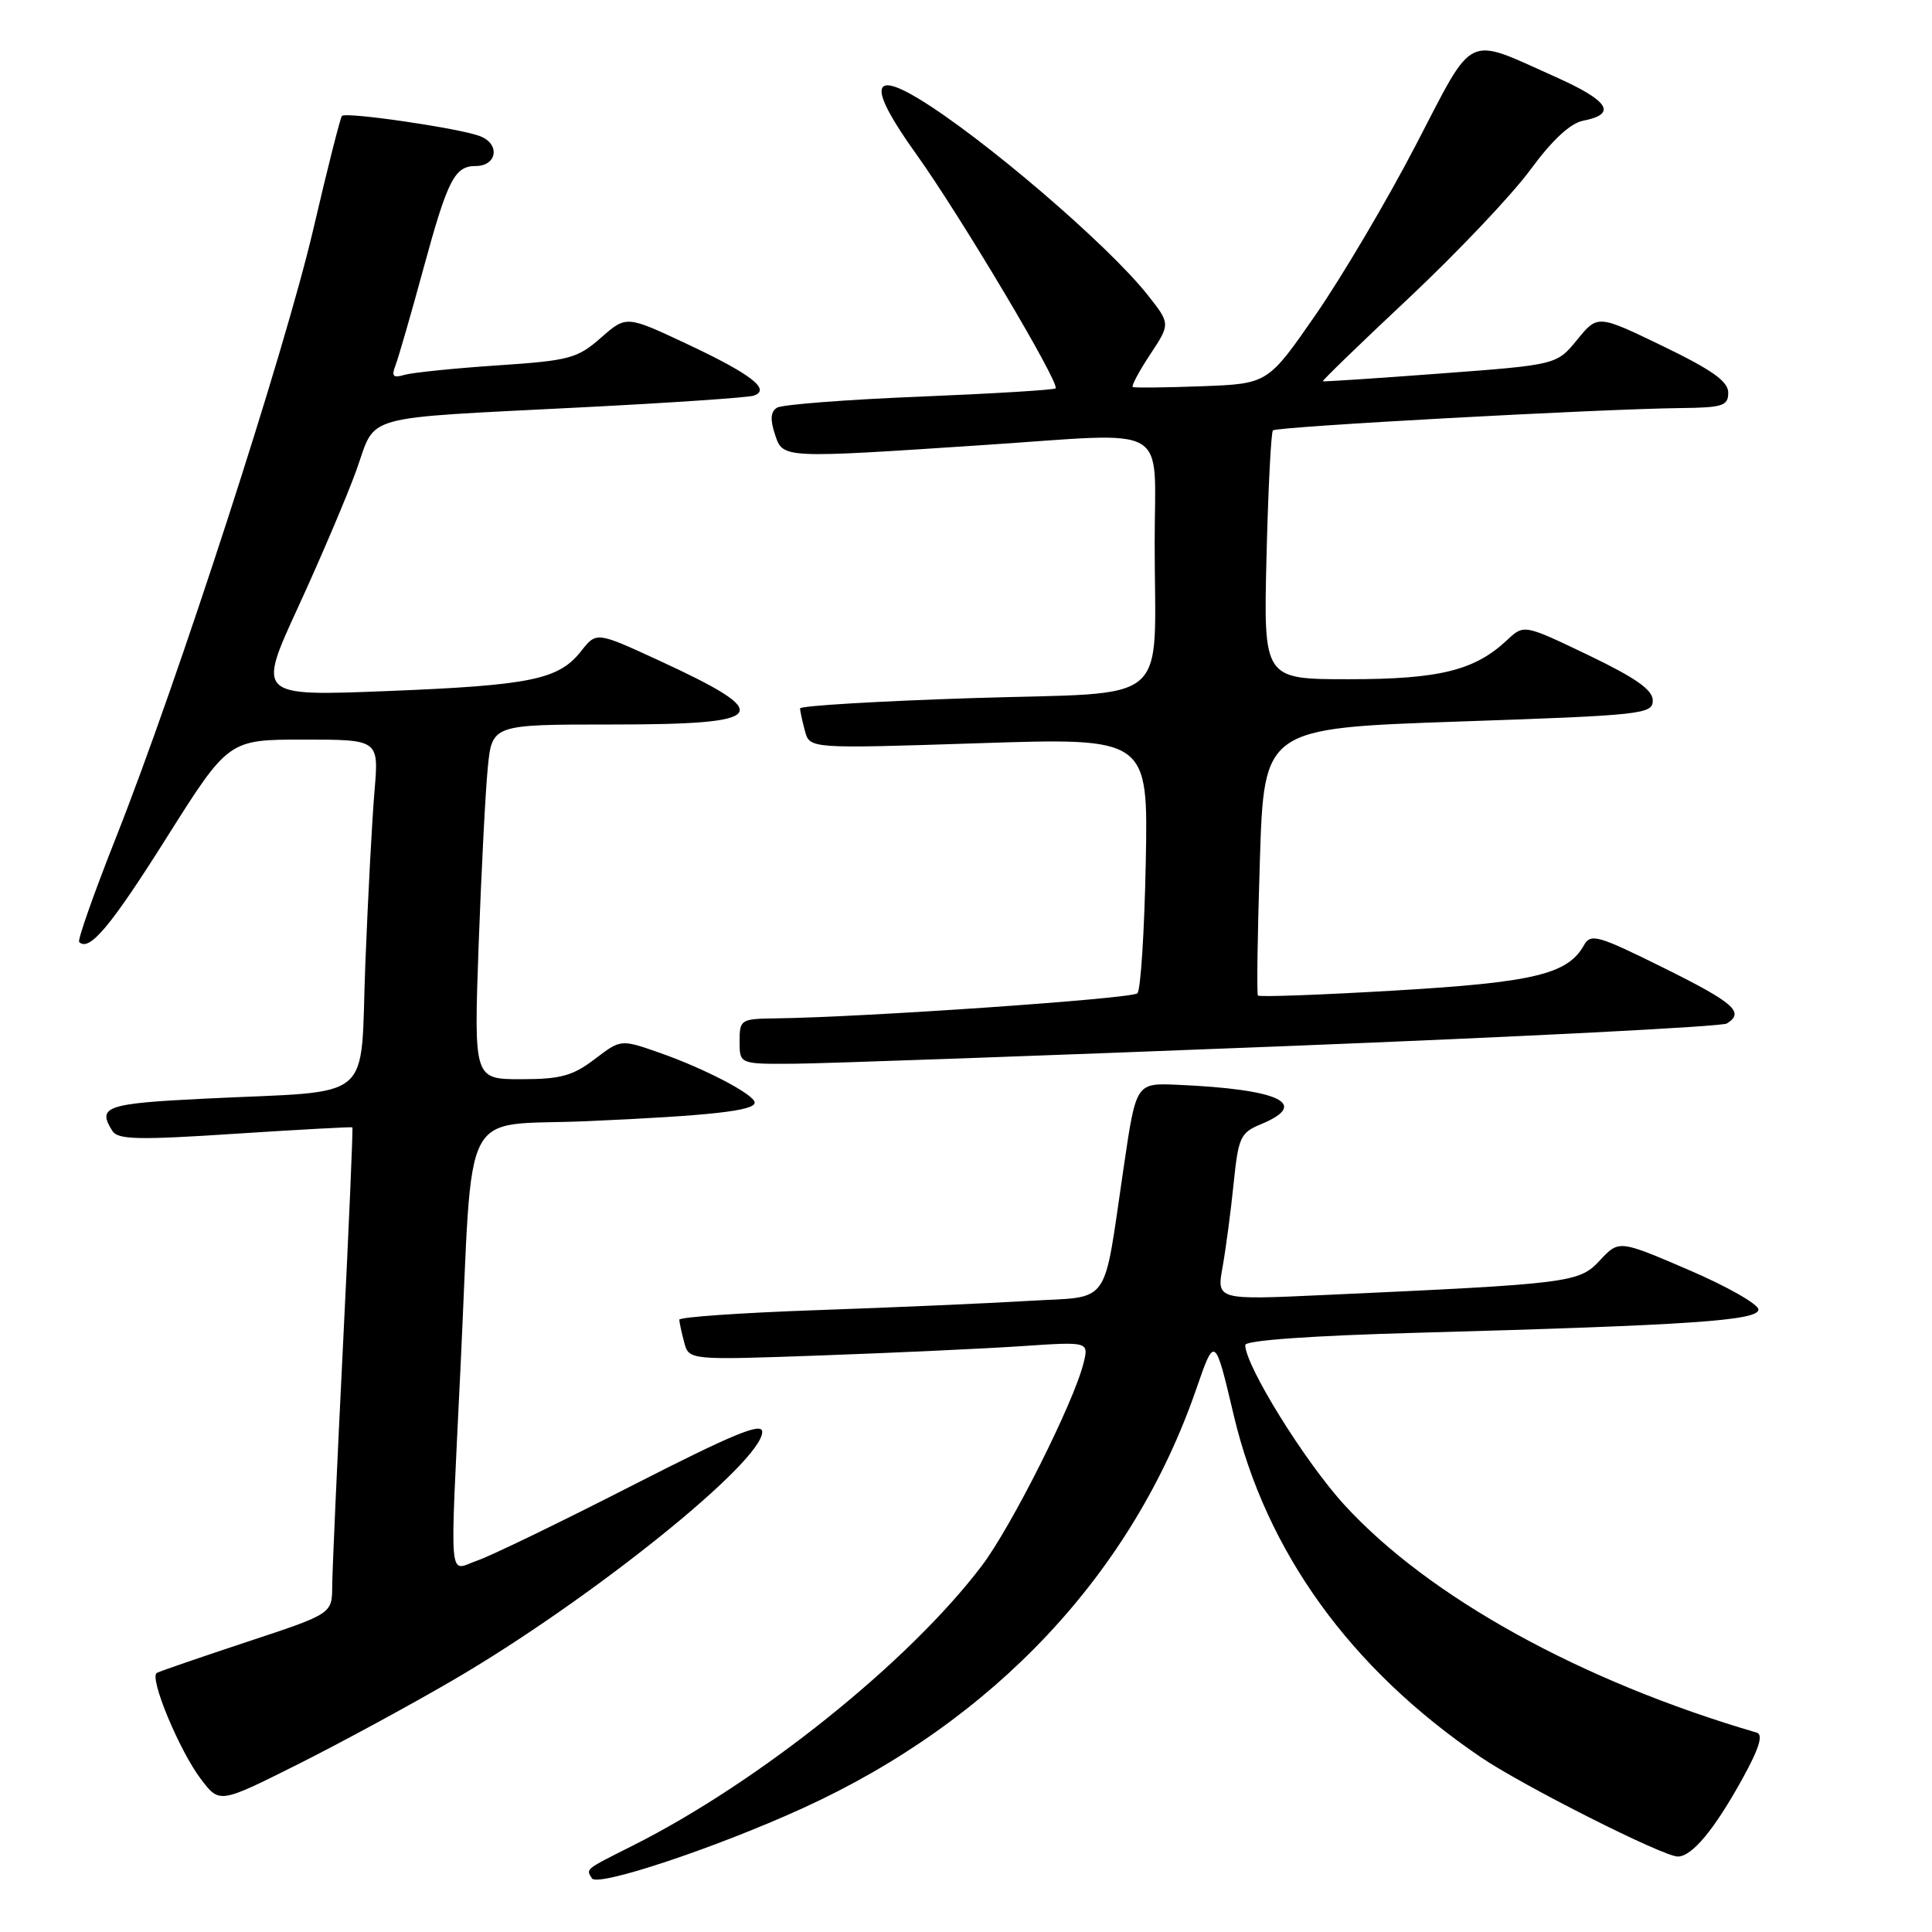 <?xml version="1.0" encoding="UTF-8" standalone="no"?>
<!DOCTYPE svg PUBLIC "-//W3C//DTD SVG 1.1//EN" "http://www.w3.org/Graphics/SVG/1.1/DTD/svg11.dtd" >
<svg xmlns="http://www.w3.org/2000/svg" xmlns:xlink="http://www.w3.org/1999/xlink" version="1.1" viewBox="0 0 256 256">
 <g >
 <path fill="currentColor"
d=" M 106.36 239.60 C 131.71 228.04 150.10 208.45 158.53 184.00 C 160.96 176.97 160.99 176.99 163.47 187.50 C 167.75 205.61 178.92 221.09 196.20 232.83 C 201.76 236.61 220.37 246.00 222.31 246.00 C 224.20 246.00 227.14 242.46 230.86 235.73 C 233.10 231.67 233.67 229.84 232.77 229.58 C 209.52 222.78 189.35 211.64 178.17 199.44 C 172.92 193.72 165.00 180.95 165.00 178.22 C 165.00 177.61 173.78 176.98 187.75 176.60 C 223.93 175.60 233.00 174.99 233.00 173.52 C 233.00 172.82 228.84 170.45 223.76 168.27 C 214.52 164.30 214.52 164.30 212.00 167.00 C 209.22 169.98 208.24 170.10 175.36 171.60 C 161.21 172.25 161.21 172.25 162.00 167.87 C 162.43 165.47 163.09 160.50 163.46 156.84 C 164.09 150.69 164.36 150.09 167.07 148.97 C 173.64 146.25 169.59 144.33 156.02 143.74 C 150.54 143.50 150.54 143.50 148.92 154.50 C 146.09 173.57 147.42 171.70 136.19 172.38 C 130.86 172.70 118.29 173.25 108.25 173.60 C 98.21 173.95 90.01 174.52 90.01 174.87 C 90.02 175.21 90.31 176.56 90.66 177.87 C 91.29 180.23 91.29 180.23 108.90 179.60 C 118.58 179.25 130.50 178.70 135.39 178.37 C 144.28 177.77 144.28 177.77 143.57 180.63 C 142.30 185.80 134.02 202.29 130.11 207.45 C 120.44 220.23 100.59 236.14 83.83 244.56 C 77.45 247.77 77.64 247.61 78.43 248.89 C 79.16 250.07 94.75 244.89 106.36 239.60 Z  M 59.99 222.65 C 78.16 212.06 101.00 193.73 101.00 189.73 C 101.00 188.41 97.16 190.00 83.75 196.85 C 74.26 201.70 65.04 206.17 63.25 206.78 C 59.36 208.11 59.60 210.86 61.03 181.00 C 62.73 145.46 60.74 149.31 77.81 148.56 C 94.11 147.84 100.00 147.19 100.00 146.10 C 100.00 145.05 93.36 141.58 87.38 139.49 C 82.26 137.70 82.26 137.70 78.79 140.35 C 75.88 142.56 74.28 143.00 69.05 143.00 C 62.79 143.00 62.79 143.00 63.42 125.25 C 63.78 115.49 64.32 104.91 64.63 101.75 C 65.20 96.00 65.20 96.00 81.04 96.00 C 102.00 96.00 102.94 94.72 87.26 87.49 C 79.03 83.70 79.03 83.70 77.00 86.28 C 74.03 90.05 70.37 90.81 51.29 91.57 C 34.07 92.25 34.07 92.25 39.53 80.39 C 42.53 73.86 46.00 65.70 47.24 62.26 C 49.91 54.79 47.38 55.50 77.00 53.98 C 88.83 53.38 99.11 52.68 99.86 52.43 C 102.22 51.65 99.54 49.57 91.01 45.57 C 82.99 41.80 82.99 41.80 79.62 44.76 C 76.50 47.50 75.46 47.78 65.87 48.42 C 60.17 48.80 54.64 49.37 53.60 49.67 C 52.07 50.12 51.84 49.87 52.42 48.37 C 52.81 47.34 54.48 41.57 56.12 35.54 C 59.31 23.82 60.24 22.00 63.02 22.00 C 65.88 22.00 66.31 19.07 63.60 18.04 C 60.85 16.99 45.87 14.80 45.31 15.36 C 45.10 15.57 43.39 22.31 41.52 30.35 C 37.72 46.62 23.58 90.21 15.39 110.92 C 12.46 118.33 10.25 124.58 10.49 124.82 C 11.82 126.15 14.65 122.78 22.03 111.07 C 30.27 98.00 30.27 98.00 40.23 98.00 C 50.20 98.00 50.20 98.00 49.63 104.75 C 49.31 108.46 48.76 118.78 48.41 127.68 C 47.68 146.43 50.02 144.45 27.25 145.57 C 13.98 146.22 12.84 146.62 14.90 149.87 C 15.62 151.01 18.40 151.07 31.13 150.23 C 39.59 149.68 46.58 149.30 46.69 149.38 C 46.79 149.47 46.24 162.36 45.46 178.02 C 44.68 193.68 44.03 208.15 44.02 210.17 C 44.00 213.83 44.00 213.83 32.75 217.55 C 26.56 219.60 21.18 221.45 20.78 221.67 C 19.73 222.27 23.76 231.97 26.62 235.74 C 29.08 238.98 29.08 238.98 39.29 233.87 C 44.91 231.06 54.22 226.01 59.99 222.65 Z  M 170.06 138.63 C 201.71 137.38 228.15 136.03 228.81 135.62 C 231.21 134.13 229.80 132.89 220.43 128.24 C 211.71 123.92 210.78 123.65 209.88 125.25 C 207.73 129.09 203.23 130.17 184.85 131.25 C 175.02 131.83 166.84 132.13 166.68 131.91 C 166.51 131.68 166.63 123.62 166.94 114.00 C 167.50 96.50 167.50 96.50 193.25 95.61 C 217.62 94.78 219.00 94.63 219.00 92.82 C 219.00 91.41 216.77 89.84 210.47 86.81 C 201.93 82.72 201.93 82.72 199.70 84.81 C 195.41 88.84 190.73 90.00 178.74 90.00 C 167.42 90.00 167.42 90.00 167.82 73.75 C 168.04 64.81 168.42 57.29 168.67 57.03 C 169.14 56.53 211.94 54.19 222.75 54.07 C 228.28 54.01 229.00 53.77 229.00 52.03 C 229.00 50.54 226.88 49.03 220.35 45.87 C 211.70 41.69 211.70 41.69 208.99 45.01 C 206.27 48.34 206.27 48.34 190.89 49.49 C 182.42 50.13 175.40 50.59 175.28 50.52 C 175.16 50.45 180.30 45.47 186.71 39.46 C 193.11 33.44 200.34 25.82 202.77 22.51 C 205.66 18.57 208.07 16.33 209.76 16.00 C 214.32 15.11 213.23 13.37 206.11 10.19 C 194.05 4.80 195.46 4.11 187.60 19.23 C 183.81 26.53 177.84 36.63 174.35 41.68 C 168.00 50.85 168.00 50.85 159.25 51.18 C 154.44 51.36 150.32 51.40 150.10 51.28 C 149.89 51.15 150.92 49.21 152.40 46.97 C 155.09 42.90 155.09 42.90 152.05 39.06 C 146.77 32.39 130.16 18.17 121.68 13.05 C 115.30 9.21 115.19 11.74 121.35 20.34 C 127.19 28.48 140.50 50.84 139.87 51.46 C 139.67 51.67 131.55 52.16 121.83 52.56 C 112.12 52.95 103.62 53.61 102.96 54.02 C 102.11 54.55 102.03 55.59 102.69 57.57 C 103.76 60.77 103.49 60.75 130.50 58.96 C 155.49 57.30 153.00 55.87 153.00 71.87 C 153.00 93.95 155.68 91.65 128.90 92.50 C 116.30 92.91 106.01 93.52 106.01 93.87 C 106.02 94.22 106.31 95.56 106.66 96.86 C 107.29 99.21 107.29 99.21 129.71 98.48 C 152.14 97.75 152.14 97.75 151.82 114.29 C 151.64 123.39 151.15 131.19 150.71 131.62 C 150.00 132.33 114.37 134.80 102.75 134.94 C 98.15 135.00 98.00 135.10 98.00 138.00 C 98.00 141.00 98.00 141.00 105.25 140.95 C 109.24 140.92 138.40 139.88 170.06 138.63 Z "/>
</g>
</svg>